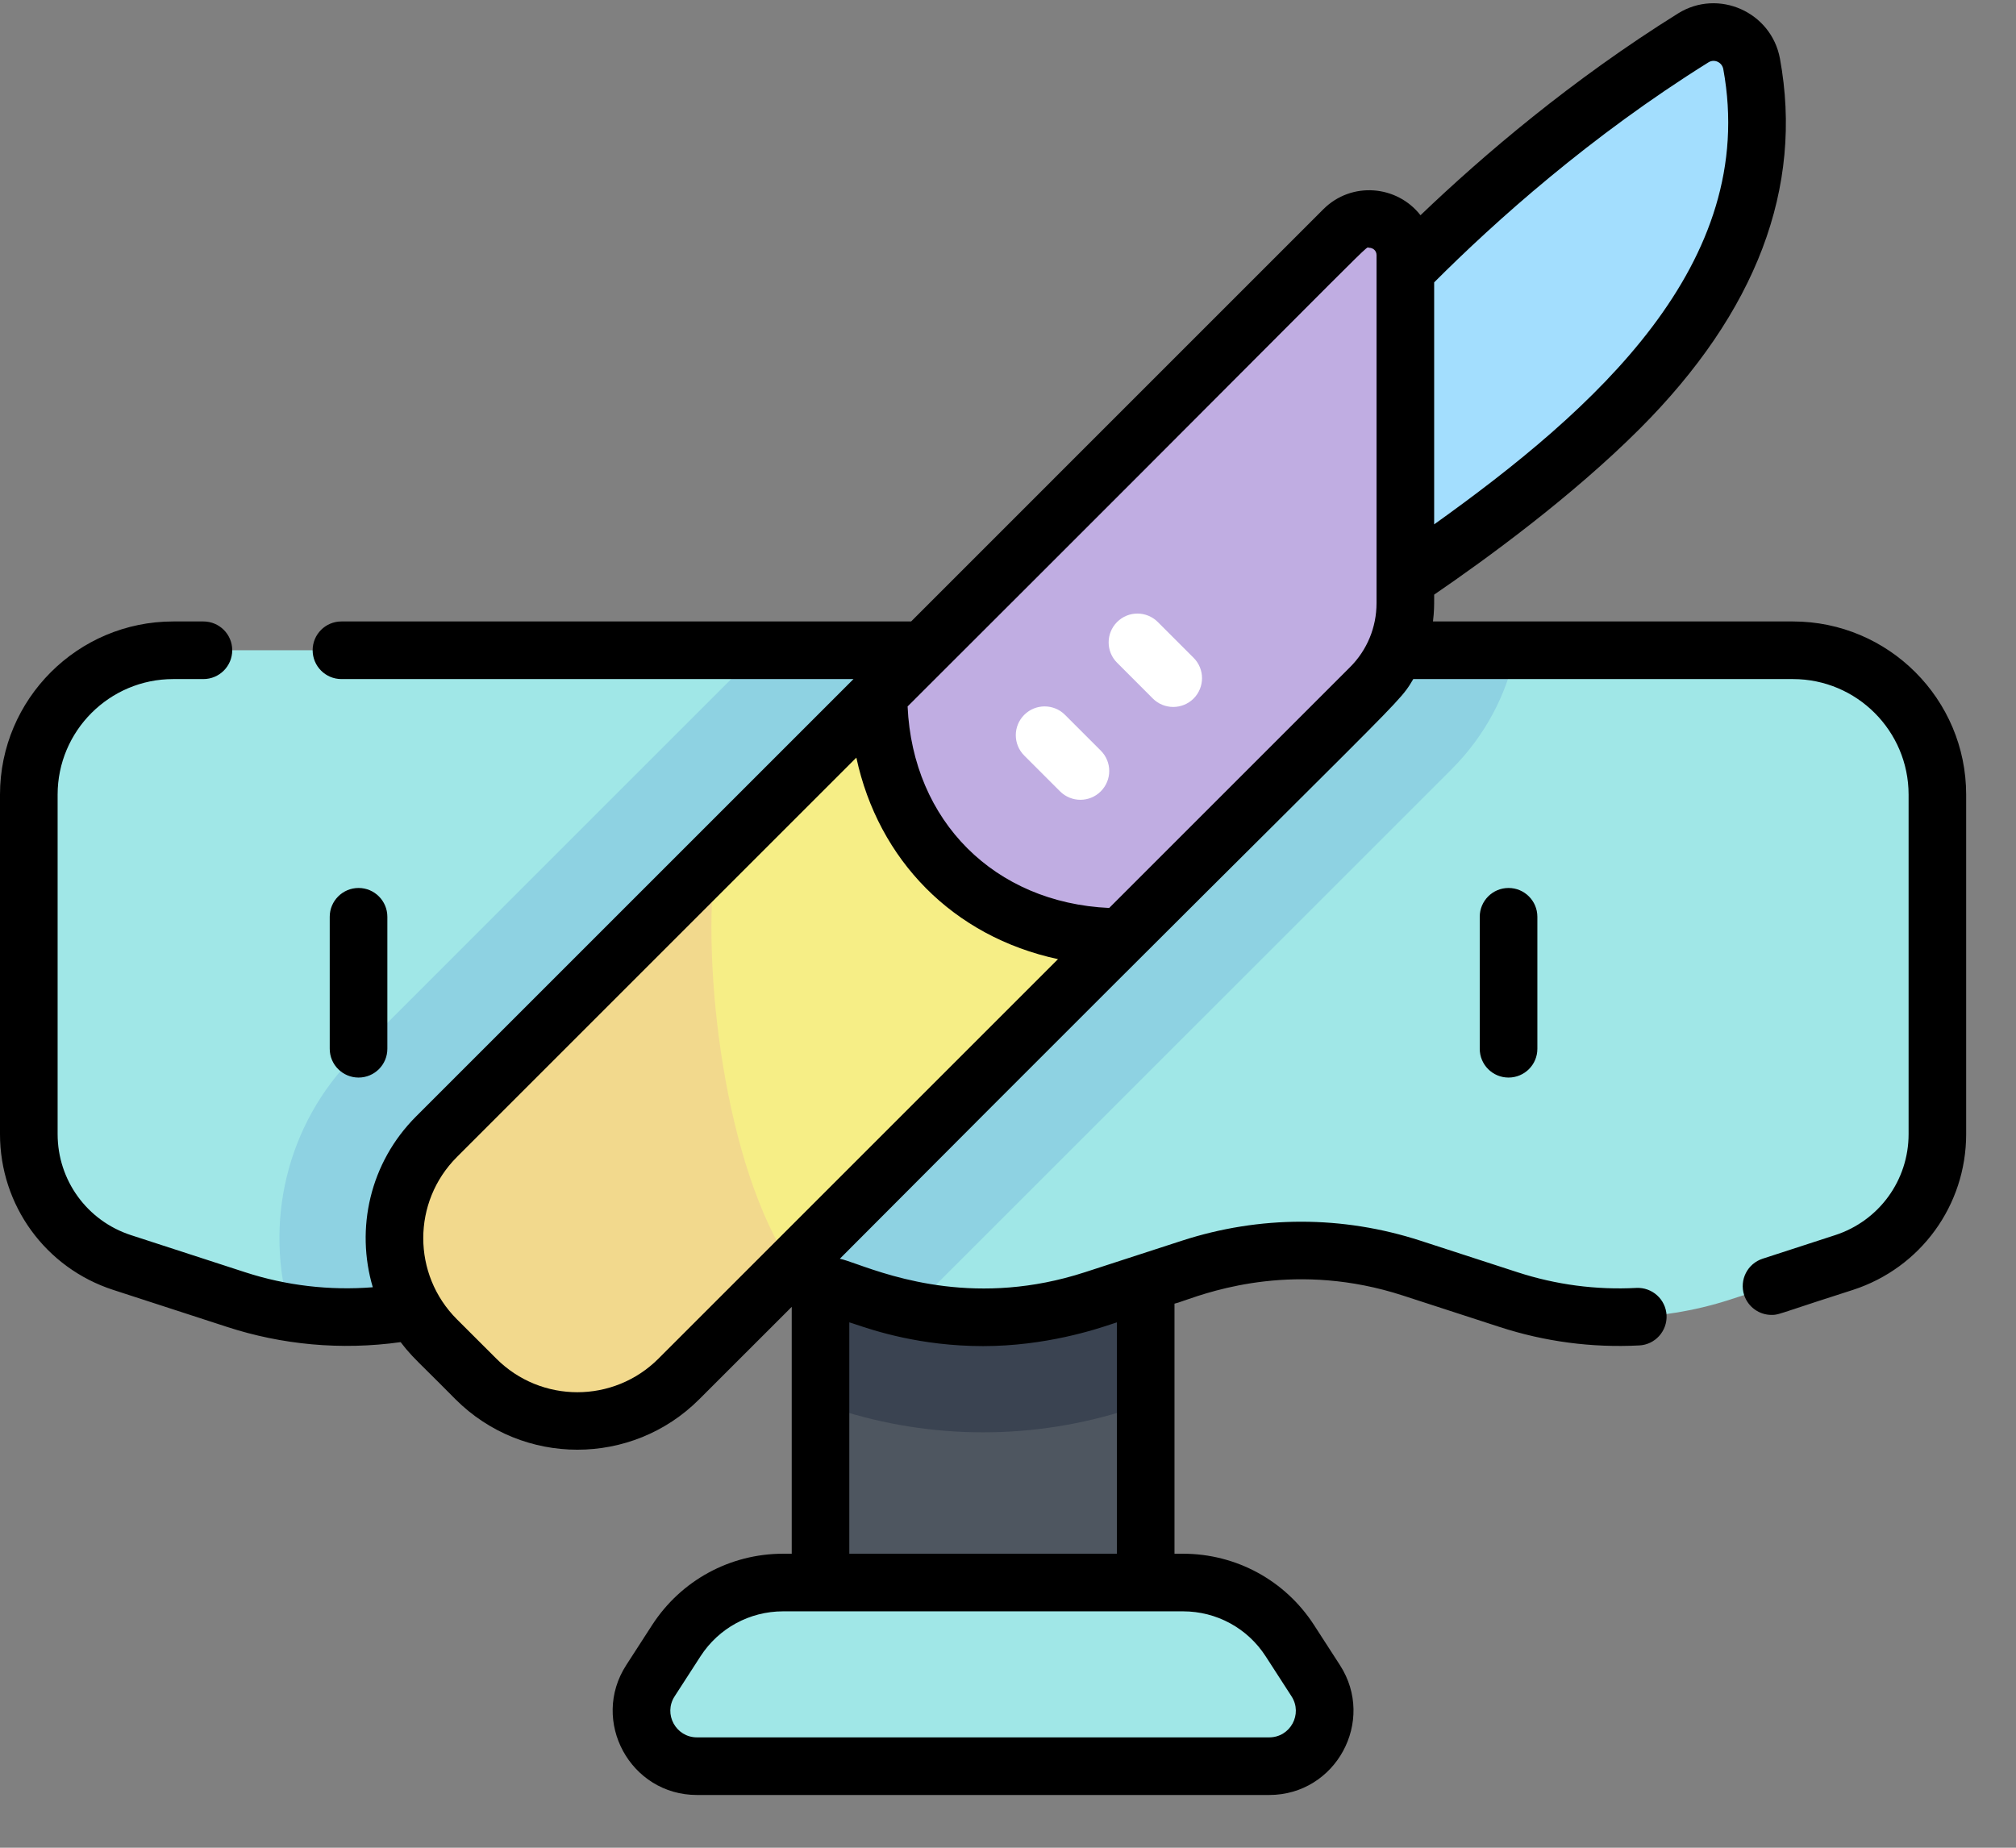 <svg width="36" height="33" viewBox="0 0 36 33" fill="none" xmlns="http://www.w3.org/2000/svg">
<rect x="0" y="0" width="36" height="33" fill="#808080" stroke="none"/>
<g id="surgery">
<path id="Path" d="M14.651 22.27H20.458V28.264H14.651L14.651 22.27Z" fill="#4E5660"/>
<path id="Path_2" d="M14.651 25.073L14.943 25.167C15.787 25.442 16.666 25.581 17.555 25.581C18.443 25.581 19.322 25.442 20.167 25.167L20.458 25.073V22.27H14.651L14.651 25.073Z" fill="#3A4351"/>
<path id="Path_3" d="M22.664 31.544H12.446C11.662 31.544 11.19 30.675 11.615 30.017L12.077 29.302C12.496 28.655 13.214 28.264 13.985 28.264H21.125C21.896 28.264 22.615 28.655 23.033 29.302L23.495 30.017C23.921 30.675 23.448 31.544 22.664 31.544Z" fill="#A0E7E7"/>
<path id="Path_4" d="M32.931 22.548L30.892 23.211C29.608 23.628 28.224 23.628 26.94 23.211L25.212 22.649C23.927 22.232 22.544 22.232 21.26 22.649L19.531 23.211C18.247 23.628 16.864 23.628 15.58 23.211L13.851 22.649C12.567 22.232 11.184 22.232 9.899 22.649L8.171 23.211C6.887 23.628 5.503 23.628 4.219 23.211L2.18 22.548C1.187 22.225 0.515 21.3 0.515 20.255V14.192C0.515 12.768 1.669 11.613 3.094 11.613H32.017C33.442 11.613 34.596 12.768 34.596 14.192V20.255C34.596 21.3 33.924 22.225 32.931 22.548Z" fill="#A0E7E7"/>
<path id="Path_5" d="M27.067 11.613H13.572L6.34 18.846C5.098 20.088 4.713 21.868 5.184 23.444C6.179 23.603 7.202 23.526 8.17 23.211L9.898 22.649C11.183 22.232 12.566 22.232 13.85 22.649L15.579 23.211C15.805 23.285 16.035 23.345 16.267 23.392L25.924 13.736C26.513 13.146 26.905 12.412 27.067 11.613V11.613Z" fill="#8ED2E2"/>
<path id="Path_6" d="M22.204 8.532C22.688 7.317 25.882 3.394 30.237 0.677C30.649 0.419 31.191 0.662 31.279 1.141C31.724 3.571 30.57 5.641 28.916 7.295C27.053 9.158 24.444 10.771 24.444 10.771L22.204 8.532Z" fill="#A3DEFE"/>
<path id="Path_7" d="M12.123 24.628L24.47 12.281C24.871 11.88 25.096 11.336 25.096 10.77V4.557C25.096 3.982 24.401 3.695 23.995 4.101L7.796 20.3C6.795 21.301 6.795 22.924 7.796 23.925L8.498 24.628C9.499 25.629 11.122 25.629 12.123 24.628Z" fill="#F6EE86"/>
<path id="Path_8" d="M14.141 22.61C12.949 20.871 12.513 17.272 12.78 15.317L7.796 20.301C6.795 21.302 6.795 22.925 7.796 23.926L8.498 24.628C9.499 25.629 11.122 25.629 12.123 24.628L14.141 22.61Z" fill="#F2D98D"/>
<path id="Path_9" d="M25.096 4.557V10.77C25.096 11.336 24.871 11.88 24.47 12.281L20.015 16.736C18.839 16.734 17.732 16.333 16.911 15.512C16.09 14.691 15.689 13.585 15.688 12.408L23.995 4.101C24.401 3.695 25.096 3.982 25.096 4.557Z" fill="#C0ADE2"/>
<g id="Group">
<path id="Path_10" d="M19.293 14.284C19.162 14.284 19.03 14.234 18.929 14.133L18.29 13.494C18.089 13.293 18.089 12.968 18.29 12.767C18.491 12.566 18.817 12.566 19.018 12.767L19.657 13.406C19.858 13.607 19.858 13.932 19.657 14.133C19.556 14.234 19.425 14.284 19.293 14.284Z" fill="white"/>
<path id="Path_11" d="M20.95 12.626C20.819 12.626 20.687 12.576 20.587 12.476L19.948 11.836C19.747 11.636 19.747 11.31 19.948 11.109C20.148 10.908 20.474 10.908 20.675 11.109L21.314 11.748C21.515 11.949 21.515 12.275 21.314 12.476C21.213 12.576 21.082 12.626 20.95 12.626Z" fill="white"/>
</g>
<path id="Shape" fill-rule="evenodd" clip-rule="evenodd" d="M25.589 11.099H32.017C33.723 11.099 35.11 12.487 35.11 14.192V20.255C35.11 21.526 34.298 22.644 33.089 23.037C32.579 23.2 32.267 23.303 32.069 23.369C31.746 23.476 31.723 23.484 31.634 23.484C31.418 23.484 31.216 23.346 31.145 23.128C31.058 22.858 31.205 22.568 31.476 22.48L32.771 22.059C33.555 21.804 34.082 21.079 34.082 20.255V14.192C34.082 13.054 33.156 12.128 32.017 12.128H25.237L25.228 12.142L25.228 12.142L25.228 12.143C25.209 12.174 25.193 12.201 25.176 12.229C25.025 12.466 24.82 12.67 22.845 14.636C21.4 16.074 19.008 18.455 14.997 22.481C15.062 22.494 15.163 22.529 15.296 22.576C15.968 22.813 17.467 23.341 19.372 22.722L21.101 22.16C22.497 21.706 23.974 21.706 25.37 22.16L27.099 22.722C27.785 22.945 28.499 23.04 29.22 23.002C29.504 22.988 29.745 23.206 29.76 23.489C29.774 23.773 29.556 24.015 29.273 24.029C28.425 24.073 27.587 23.962 26.781 23.7L25.052 23.138C23.167 22.525 21.673 23.045 21.148 23.227L21.148 23.227C21.064 23.257 21.005 23.277 20.973 23.283V27.749H21.125C22.075 27.749 22.95 28.226 23.465 29.023L23.927 29.738C24.573 30.737 23.854 32.058 22.664 32.058H12.446C11.256 32.058 10.537 30.737 11.183 29.738L11.645 29.023C12.161 28.226 13.035 27.749 13.985 27.749H14.138V23.34L12.486 24.991C11.286 26.192 9.334 26.191 8.134 24.991C7.917 24.771 7.759 24.615 7.637 24.494L7.637 24.494C7.395 24.255 7.295 24.156 7.154 23.97C6.085 24.12 5.025 24.014 4.06 23.7L2.021 23.037C0.812 22.644 0 21.526 0 20.255V14.192C0 12.487 1.388 11.099 3.093 11.099H3.632C3.917 11.099 4.147 11.329 4.147 11.613C4.147 11.897 3.917 12.128 3.632 12.128H3.093C1.955 12.128 1.029 13.054 1.029 14.192V20.255C1.029 21.079 1.555 21.804 2.339 22.059L4.378 22.722C5.112 22.961 5.889 23.051 6.657 22.99C6.348 21.947 6.6 20.768 7.432 19.937L15.241 12.128H6.097C5.813 12.128 5.583 11.897 5.583 11.613C5.583 11.329 5.813 11.099 6.097 11.099H16.27L23.631 3.737C24.135 3.234 24.947 3.307 25.366 3.844C26.488 2.77 28.063 1.427 29.965 0.24C30.684 -0.208 31.632 0.213 31.785 1.048C32.207 3.351 31.364 5.574 29.28 7.659C28.062 8.876 26.537 9.986 25.61 10.62C25.61 10.645 25.61 10.671 25.61 10.7C25.61 10.795 25.611 10.918 25.589 11.099ZM30.509 1.113C28.398 2.43 26.702 3.95 25.61 5.043V9.365C28.479 7.314 31.41 4.71 30.773 1.234C30.75 1.111 30.613 1.048 30.509 1.113ZM15.166 23.617C15.19 23.623 15.229 23.637 15.284 23.655C15.603 23.762 16.433 24.041 17.555 24.041C18.675 24.041 19.578 23.739 19.861 23.644C19.902 23.63 19.93 23.621 19.944 23.617V27.749H15.166V23.617ZM22.601 29.581C22.276 29.078 21.724 28.778 21.125 28.778H13.985C13.386 28.778 12.834 29.078 12.509 29.581L12.047 30.296C11.842 30.613 12.07 31.029 12.446 31.029H22.664C23.041 31.029 23.268 30.613 23.063 30.296L22.601 29.581ZM11.759 24.264C10.958 25.065 9.662 25.065 8.862 24.264L8.159 23.562C7.358 22.761 7.358 21.465 8.159 20.664L15.292 13.531C15.685 15.358 17.017 16.727 18.893 17.13L11.759 24.264ZM24.106 11.917C24.413 11.611 24.581 11.203 24.581 10.77V4.557C24.581 4.467 24.508 4.425 24.447 4.425C24.442 4.425 24.439 4.423 24.436 4.422L24.433 4.42C24.407 4.41 24.356 4.461 22.869 5.952L22.869 5.952L22.869 5.952C21.721 7.104 19.716 9.114 16.207 12.617C16.3 14.665 17.759 16.123 19.807 16.216L24.106 11.917ZM6.917 18.731V16.374C6.917 16.09 6.687 15.859 6.403 15.859C6.119 15.859 5.888 16.09 5.888 16.374V18.731C5.888 19.015 6.119 19.245 6.403 19.245C6.687 19.245 6.917 19.015 6.917 18.731ZM26.424 18.731V16.374C26.424 16.09 26.654 15.859 26.938 15.859C27.223 15.859 27.453 16.09 27.453 16.374V18.731C27.453 19.015 27.223 19.245 26.938 19.245C26.654 19.245 26.424 19.015 26.424 18.731Z" fill="black"/>
</g>
</svg>
